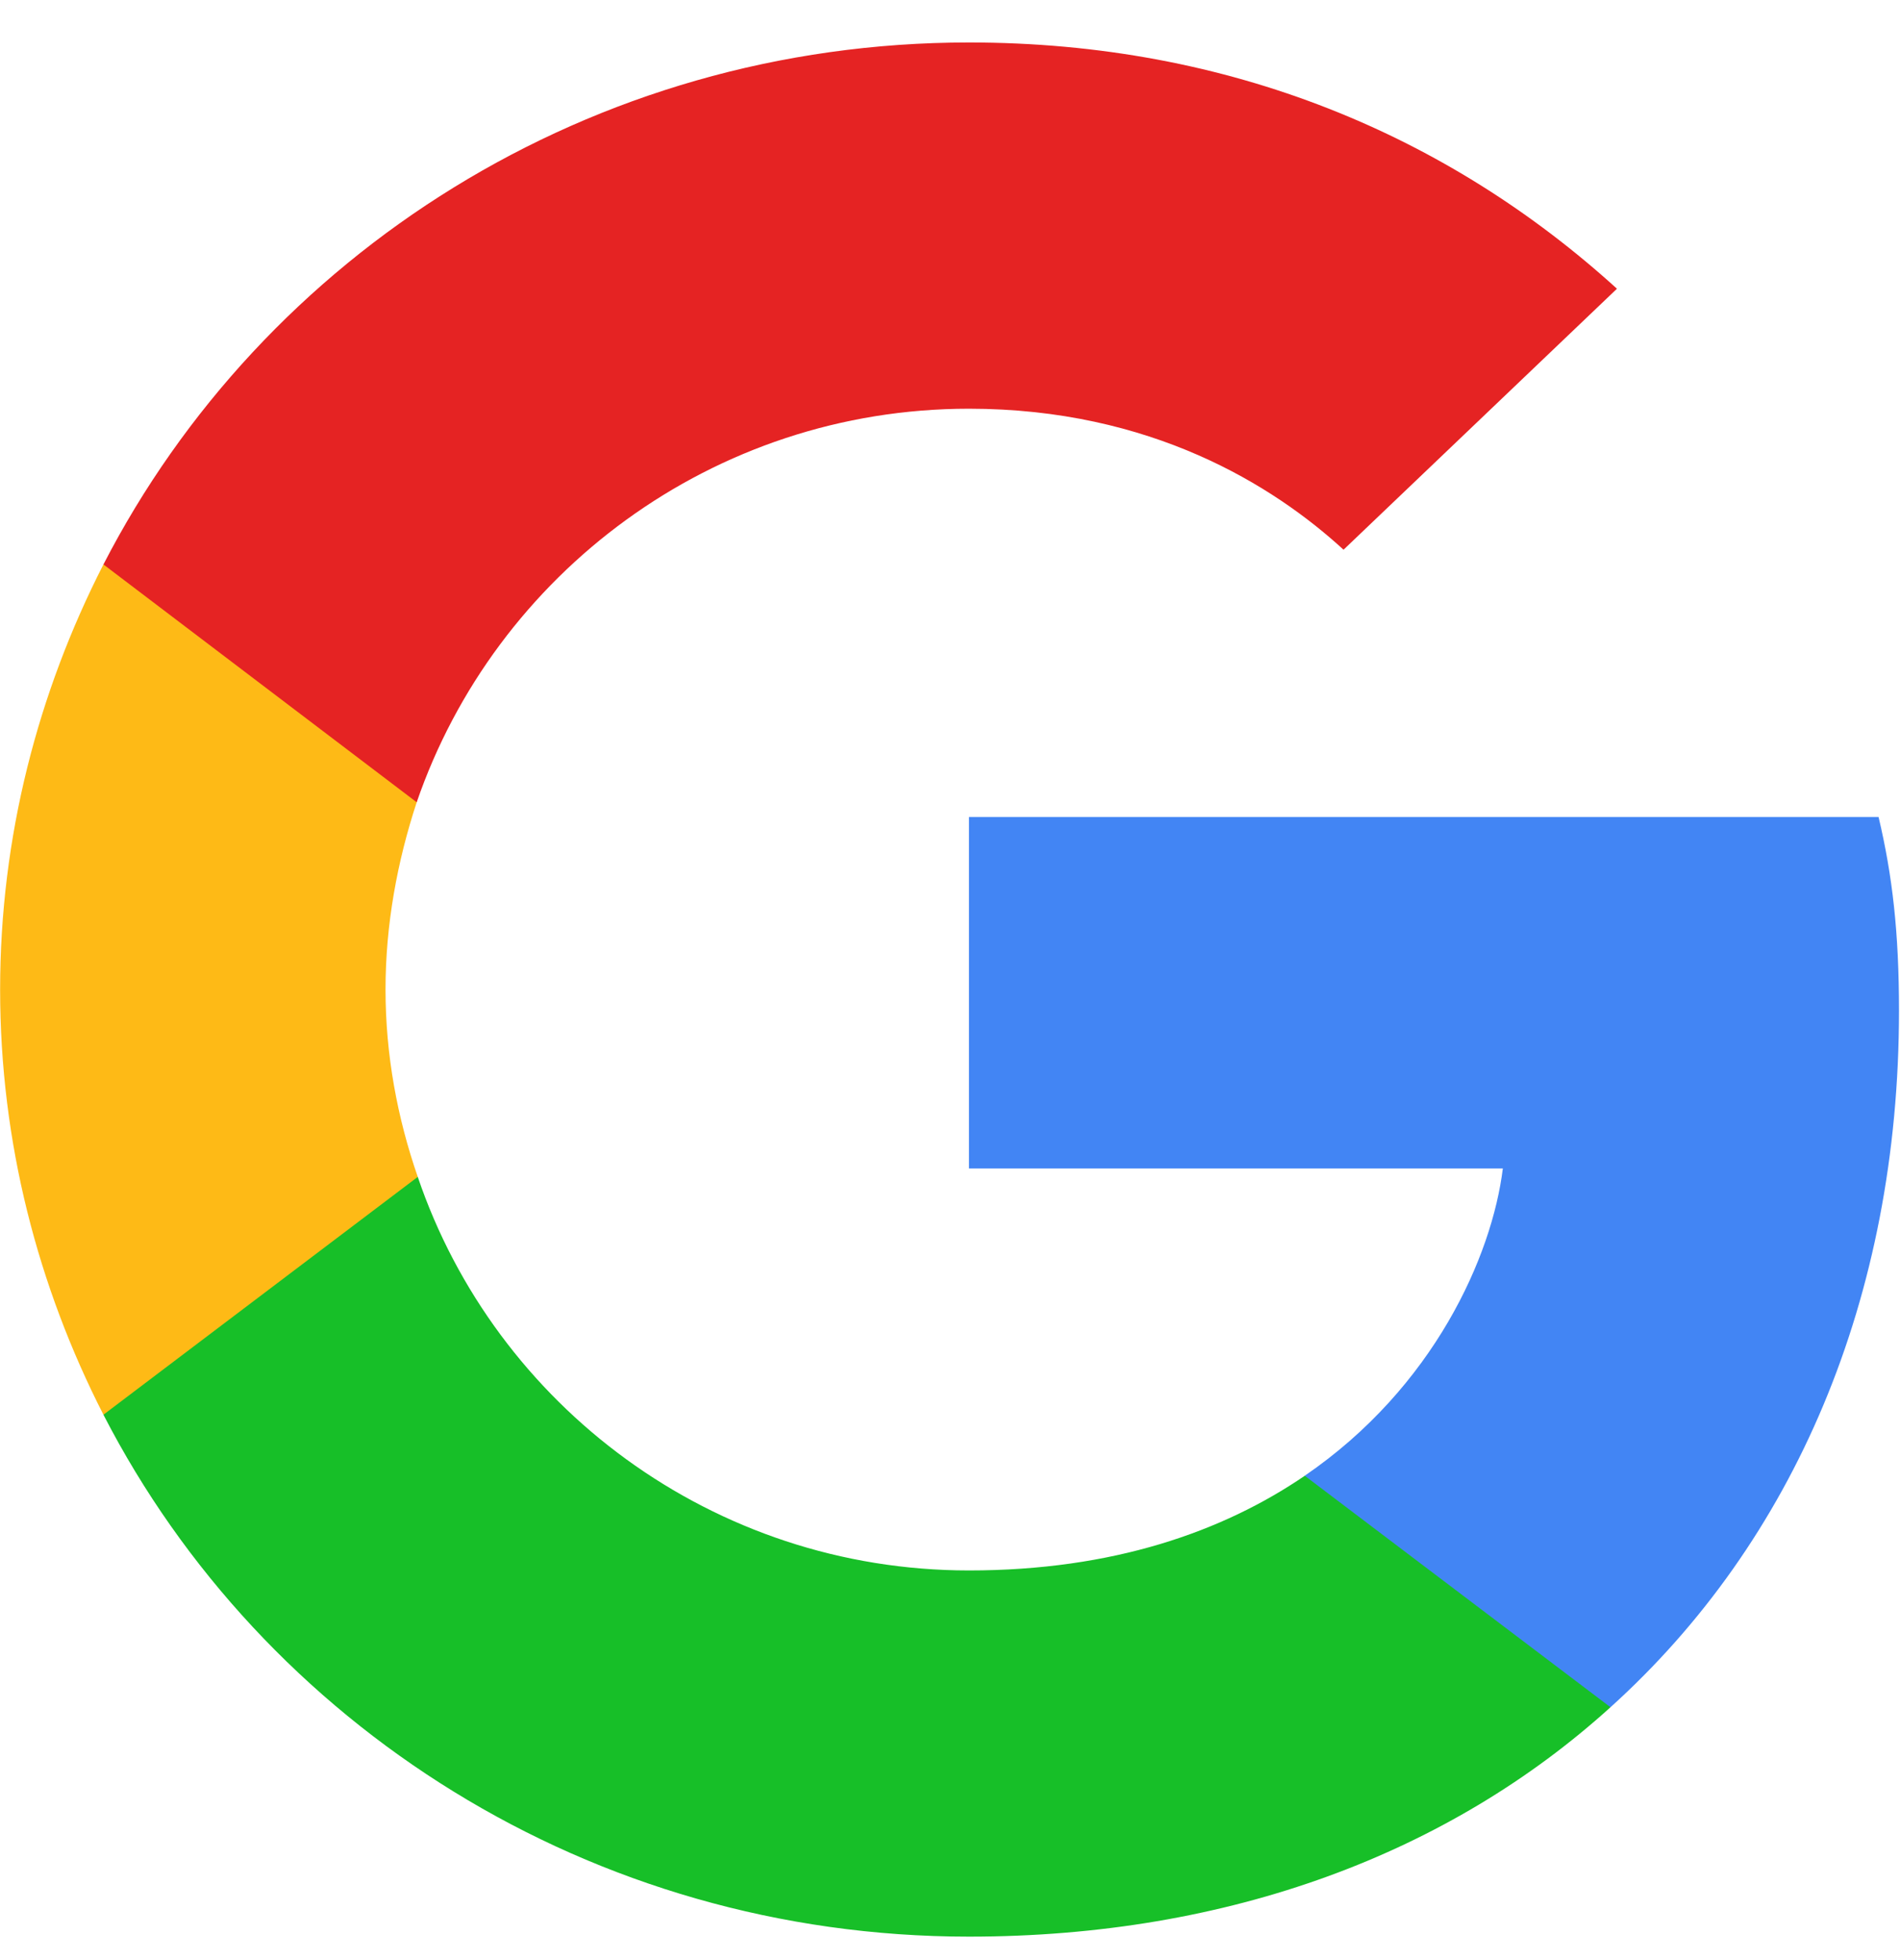 <svg width="32" height="33" viewBox="0 0 32 33" fill="none" xmlns="http://www.w3.org/2000/svg">
<g id="Frame" clip-path="url(#clip0_128_303)">
<path id="Vector" d="M31.983 17.015C31.983 15.704 31.874 14.747 31.639 13.755H16.319V19.672H25.311C25.13 21.143 24.151 23.357 21.975 24.845L21.945 25.044L26.789 28.71L27.124 28.743C30.206 25.962 31.983 21.869 31.983 17.015Z" fill="#4285F4"/>
<path id="Vector_2" d="M16.319 32.605C20.724 32.605 24.423 31.188 27.124 28.743L21.975 24.846C20.597 25.785 18.748 26.44 16.319 26.44C12.004 26.44 8.341 23.659 7.036 19.814L6.845 19.83L1.808 23.639L1.742 23.818C4.425 29.027 9.937 32.605 16.319 32.605Z" fill="#17BF28"/>
<path id="Vector_3" d="M7.036 19.814C6.692 18.822 6.493 17.759 6.493 16.66C6.493 15.562 6.692 14.499 7.018 13.507L7.009 13.296L1.909 9.425L1.742 9.503C0.637 11.664 0.002 14.091 0.002 16.66C0.002 19.229 0.637 21.656 1.742 23.818L7.036 19.814Z" fill="#FEBA16"/>
<path id="Vector_4" d="M16.319 6.881C19.383 6.881 21.449 8.174 22.628 9.255L27.233 4.861C24.405 2.292 20.724 0.715 16.319 0.715C9.937 0.715 4.425 4.294 1.742 9.503L7.018 13.507C8.341 9.662 12.004 6.881 16.319 6.881Z" fill="#E52323"/>
</g>
<defs>
<clipPath id="clip0_128_303">
<rect width="32" height="32" fill="white" transform="translate(0 0.715)"/>
</clipPath>
</defs>
</svg>
